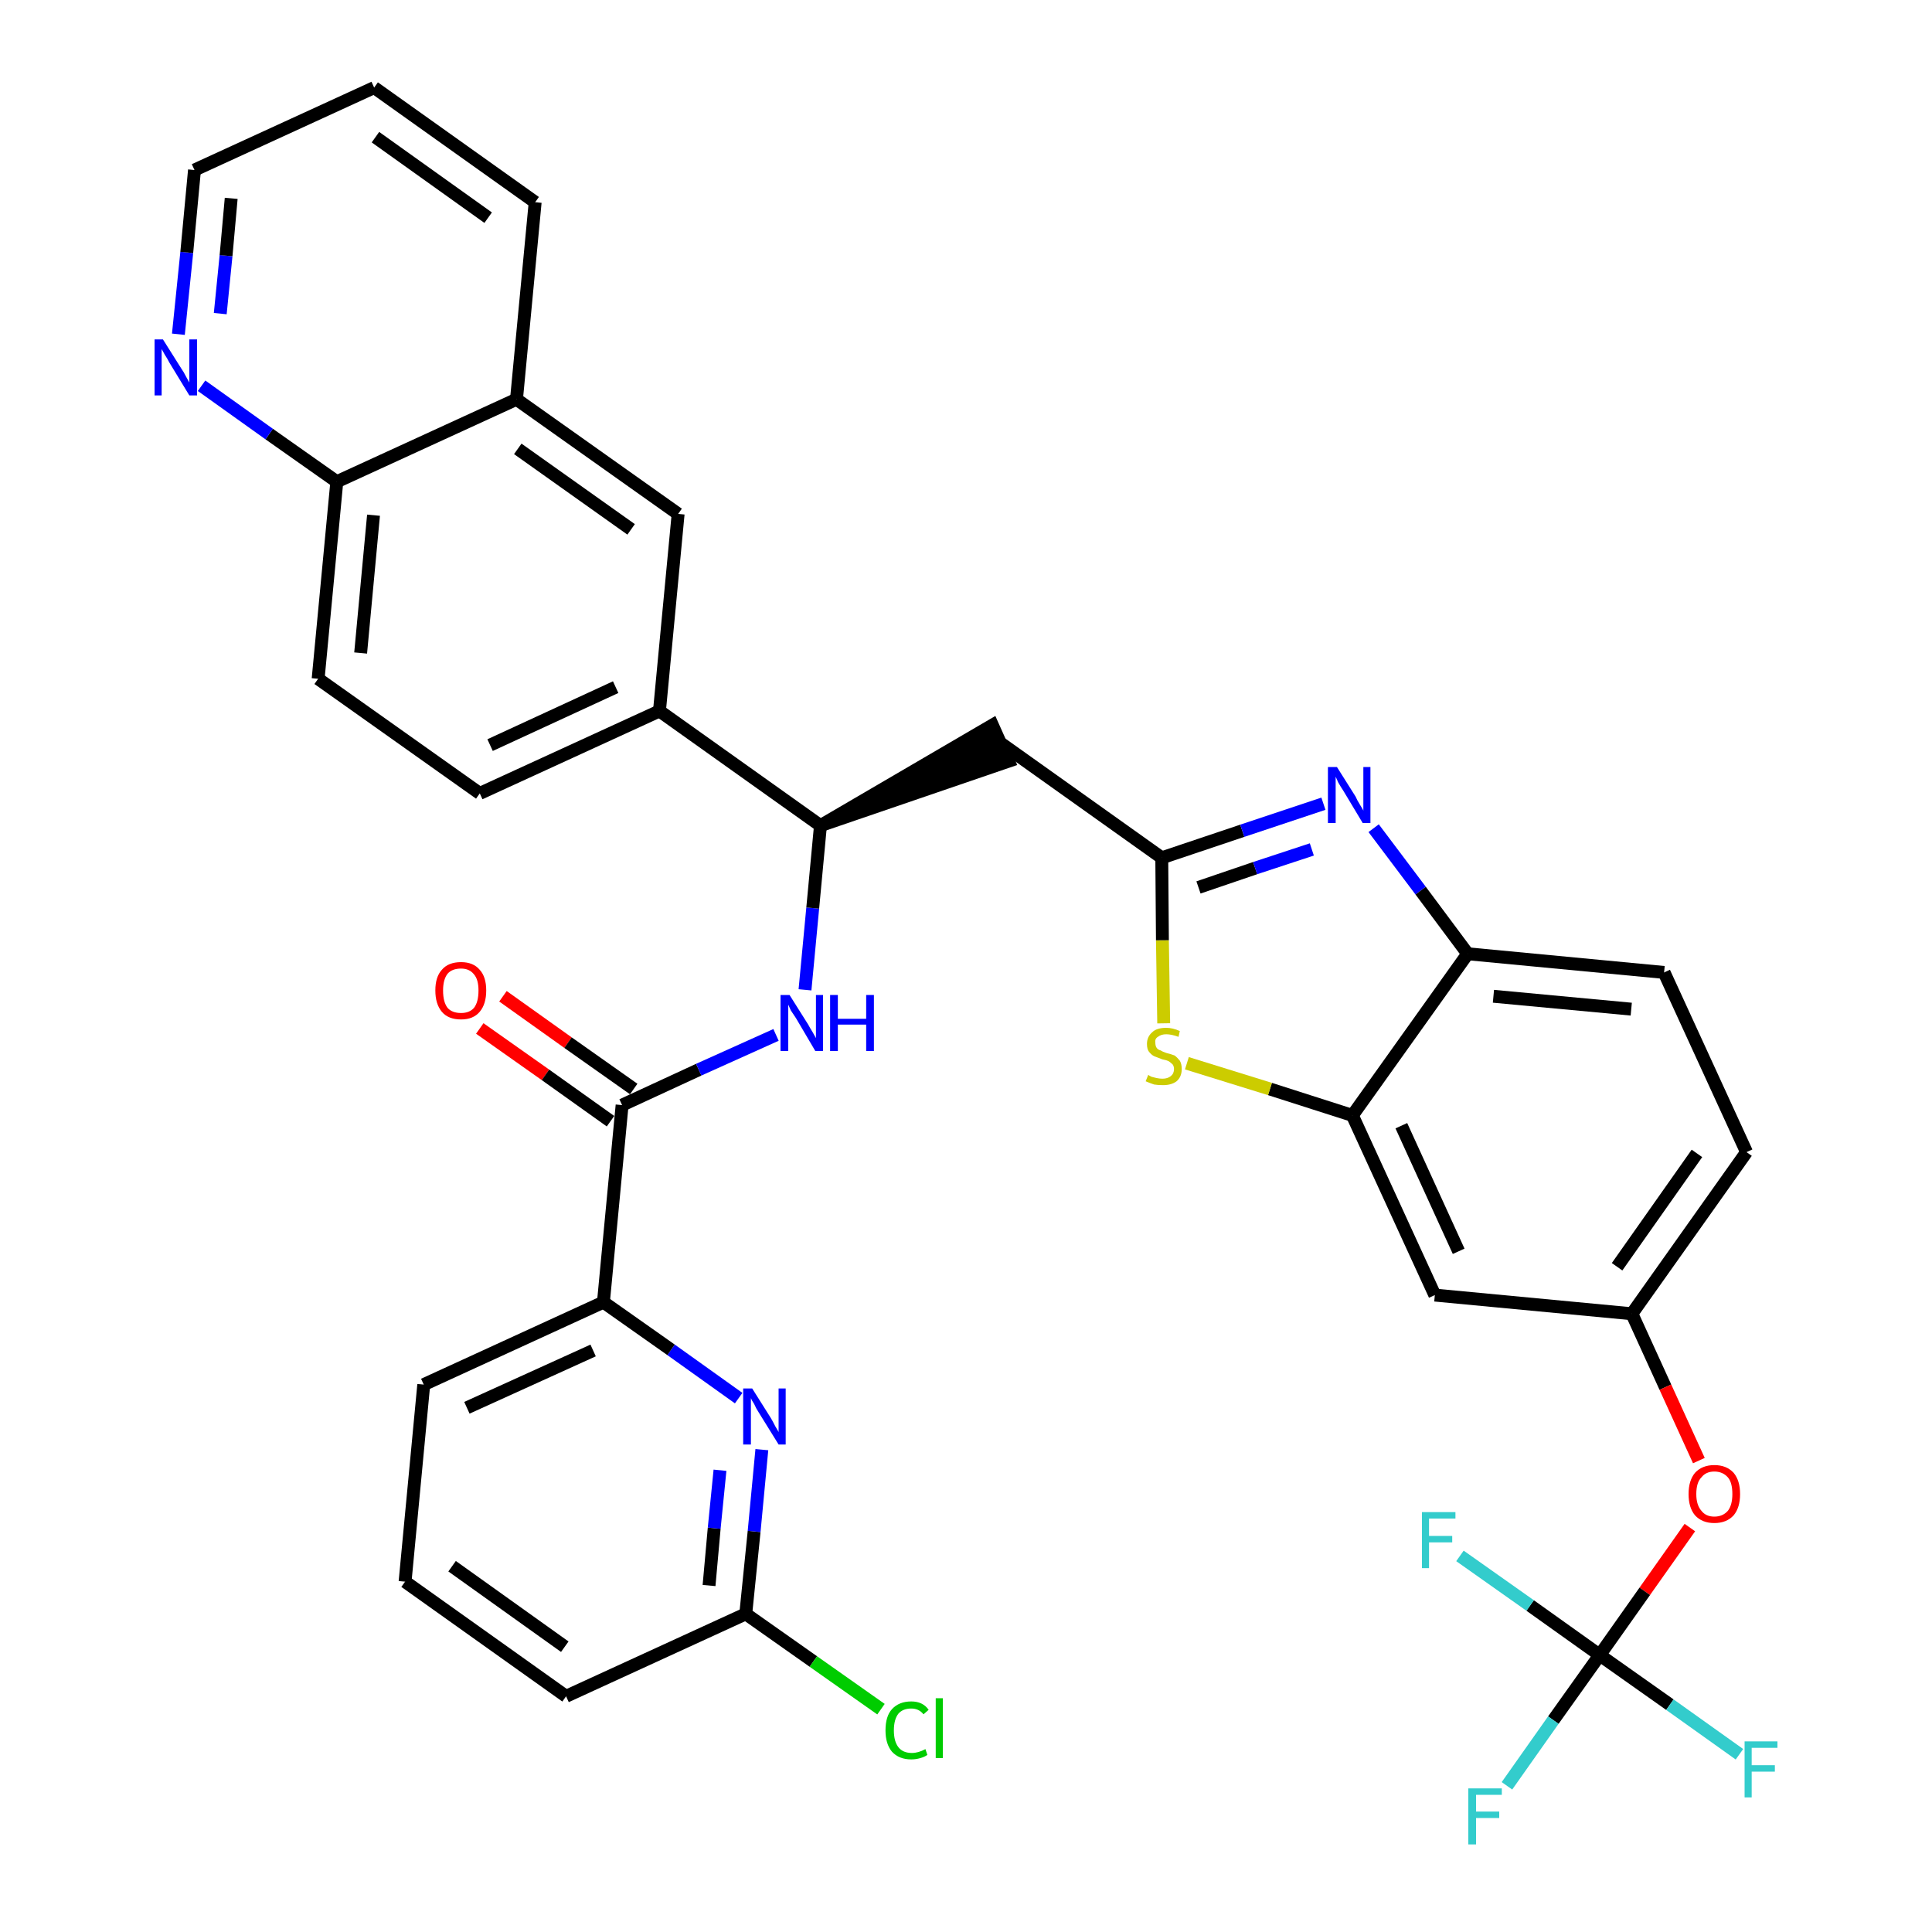 <?xml version='1.0' encoding='iso-8859-1'?>
<svg version='1.1' baseProfile='full'
              xmlns='http://www.w3.org/2000/svg'
                      xmlns:rdkit='http://www.rdkit.org/xml'
                      xmlns:xlink='http://www.w3.org/1999/xlink'
                  xml:space='preserve'
width='300px' height='300px' viewBox='0 0 300 300'>
<!-- END OF HEADER -->
<path class='bond-0 atom-0 atom-1' d='M 74.5,159.7 L 84.7,166.9' style='fill:none;fill-rule:evenodd;stroke:#FF0000;stroke-width:2.0px;stroke-linecap:butt;stroke-linejoin:miter;stroke-opacity:1' />
<path class='bond-0 atom-0 atom-1' d='M 84.7,166.9 L 94.8,174.1' style='fill:none;fill-rule:evenodd;stroke:#000000;stroke-width:2.0px;stroke-linecap:butt;stroke-linejoin:miter;stroke-opacity:1' />
<path class='bond-0 atom-0 atom-1' d='M 78.1,154.7 L 88.2,161.9' style='fill:none;fill-rule:evenodd;stroke:#FF0000;stroke-width:2.0px;stroke-linecap:butt;stroke-linejoin:miter;stroke-opacity:1' />
<path class='bond-0 atom-0 atom-1' d='M 88.2,161.9 L 98.4,169.1' style='fill:none;fill-rule:evenodd;stroke:#000000;stroke-width:2.0px;stroke-linecap:butt;stroke-linejoin:miter;stroke-opacity:1' />
<path class='bond-1 atom-1 atom-2' d='M 96.6,171.6 L 108.5,166.1' style='fill:none;fill-rule:evenodd;stroke:#000000;stroke-width:2.0px;stroke-linecap:butt;stroke-linejoin:miter;stroke-opacity:1' />
<path class='bond-1 atom-1 atom-2' d='M 108.5,166.1 L 120.5,160.7' style='fill:none;fill-rule:evenodd;stroke:#0000FF;stroke-width:2.0px;stroke-linecap:butt;stroke-linejoin:miter;stroke-opacity:1' />
<path class='bond-28 atom-1 atom-29' d='M 96.6,171.6 L 93.7,202.2' style='fill:none;fill-rule:evenodd;stroke:#000000;stroke-width:2.0px;stroke-linecap:butt;stroke-linejoin:miter;stroke-opacity:1' />
<path class='bond-2 atom-2 atom-3' d='M 125.0,153.7 L 126.2,141.0' style='fill:none;fill-rule:evenodd;stroke:#0000FF;stroke-width:2.0px;stroke-linecap:butt;stroke-linejoin:miter;stroke-opacity:1' />
<path class='bond-2 atom-2 atom-3' d='M 126.2,141.0 L 127.4,128.2' style='fill:none;fill-rule:evenodd;stroke:#000000;stroke-width:2.0px;stroke-linecap:butt;stroke-linejoin:miter;stroke-opacity:1' />
<path class='bond-3 atom-3 atom-4' d='M 127.4,128.2 L 156.6,118.2 L 154.1,112.6 Z' style='fill:#000000;fill-rule:evenodd;fill-opacity:1;stroke:#000000;stroke-width:2.0px;stroke-linecap:butt;stroke-linejoin:miter;stroke-opacity:1;' />
<path class='bond-18 atom-3 atom-19' d='M 127.4,128.2 L 102.4,110.4' style='fill:none;fill-rule:evenodd;stroke:#000000;stroke-width:2.0px;stroke-linecap:butt;stroke-linejoin:miter;stroke-opacity:1' />
<path class='bond-4 atom-4 atom-5' d='M 155.4,115.4 L 180.4,133.2' style='fill:none;fill-rule:evenodd;stroke:#000000;stroke-width:2.0px;stroke-linecap:butt;stroke-linejoin:miter;stroke-opacity:1' />
<path class='bond-5 atom-5 atom-6' d='M 180.4,133.2 L 192.9,129.0' style='fill:none;fill-rule:evenodd;stroke:#000000;stroke-width:2.0px;stroke-linecap:butt;stroke-linejoin:miter;stroke-opacity:1' />
<path class='bond-5 atom-5 atom-6' d='M 192.9,129.0 L 205.5,124.8' style='fill:none;fill-rule:evenodd;stroke:#0000FF;stroke-width:2.0px;stroke-linecap:butt;stroke-linejoin:miter;stroke-opacity:1' />
<path class='bond-5 atom-5 atom-6' d='M 186.1,137.8 L 194.9,134.8' style='fill:none;fill-rule:evenodd;stroke:#000000;stroke-width:2.0px;stroke-linecap:butt;stroke-linejoin:miter;stroke-opacity:1' />
<path class='bond-5 atom-5 atom-6' d='M 194.9,134.8 L 203.7,131.9' style='fill:none;fill-rule:evenodd;stroke:#0000FF;stroke-width:2.0px;stroke-linecap:butt;stroke-linejoin:miter;stroke-opacity:1' />
<path class='bond-35 atom-18 atom-5' d='M 180.7,158.9 L 180.5,146.0' style='fill:none;fill-rule:evenodd;stroke:#CCCC00;stroke-width:2.0px;stroke-linecap:butt;stroke-linejoin:miter;stroke-opacity:1' />
<path class='bond-35 atom-18 atom-5' d='M 180.5,146.0 L 180.4,133.2' style='fill:none;fill-rule:evenodd;stroke:#000000;stroke-width:2.0px;stroke-linecap:butt;stroke-linejoin:miter;stroke-opacity:1' />
<path class='bond-6 atom-6 atom-7' d='M 213.3,128.6 L 220.6,138.3' style='fill:none;fill-rule:evenodd;stroke:#0000FF;stroke-width:2.0px;stroke-linecap:butt;stroke-linejoin:miter;stroke-opacity:1' />
<path class='bond-6 atom-6 atom-7' d='M 220.6,138.3 L 227.9,148.1' style='fill:none;fill-rule:evenodd;stroke:#000000;stroke-width:2.0px;stroke-linecap:butt;stroke-linejoin:miter;stroke-opacity:1' />
<path class='bond-7 atom-7 atom-8' d='M 227.9,148.1 L 258.4,151.0' style='fill:none;fill-rule:evenodd;stroke:#000000;stroke-width:2.0px;stroke-linecap:butt;stroke-linejoin:miter;stroke-opacity:1' />
<path class='bond-7 atom-7 atom-8' d='M 231.9,154.7 L 253.3,156.7' style='fill:none;fill-rule:evenodd;stroke:#000000;stroke-width:2.0px;stroke-linecap:butt;stroke-linejoin:miter;stroke-opacity:1' />
<path class='bond-38 atom-17 atom-7' d='M 210.0,173.2 L 227.9,148.1' style='fill:none;fill-rule:evenodd;stroke:#000000;stroke-width:2.0px;stroke-linecap:butt;stroke-linejoin:miter;stroke-opacity:1' />
<path class='bond-8 atom-8 atom-9' d='M 258.4,151.0 L 271.2,178.9' style='fill:none;fill-rule:evenodd;stroke:#000000;stroke-width:2.0px;stroke-linecap:butt;stroke-linejoin:miter;stroke-opacity:1' />
<path class='bond-9 atom-9 atom-10' d='M 271.2,178.9 L 253.4,204.0' style='fill:none;fill-rule:evenodd;stroke:#000000;stroke-width:2.0px;stroke-linecap:butt;stroke-linejoin:miter;stroke-opacity:1' />
<path class='bond-9 atom-9 atom-10' d='M 263.5,179.1 L 251.1,196.7' style='fill:none;fill-rule:evenodd;stroke:#000000;stroke-width:2.0px;stroke-linecap:butt;stroke-linejoin:miter;stroke-opacity:1' />
<path class='bond-10 atom-10 atom-11' d='M 253.4,204.0 L 258.6,215.4' style='fill:none;fill-rule:evenodd;stroke:#000000;stroke-width:2.0px;stroke-linecap:butt;stroke-linejoin:miter;stroke-opacity:1' />
<path class='bond-10 atom-10 atom-11' d='M 258.6,215.4 L 263.8,226.8' style='fill:none;fill-rule:evenodd;stroke:#FF0000;stroke-width:2.0px;stroke-linecap:butt;stroke-linejoin:miter;stroke-opacity:1' />
<path class='bond-15 atom-10 atom-16' d='M 253.4,204.0 L 222.8,201.1' style='fill:none;fill-rule:evenodd;stroke:#000000;stroke-width:2.0px;stroke-linecap:butt;stroke-linejoin:miter;stroke-opacity:1' />
<path class='bond-11 atom-11 atom-12' d='M 262.4,237.2 L 255.4,247.1' style='fill:none;fill-rule:evenodd;stroke:#FF0000;stroke-width:2.0px;stroke-linecap:butt;stroke-linejoin:miter;stroke-opacity:1' />
<path class='bond-11 atom-11 atom-12' d='M 255.4,247.1 L 248.4,257.0' style='fill:none;fill-rule:evenodd;stroke:#000000;stroke-width:2.0px;stroke-linecap:butt;stroke-linejoin:miter;stroke-opacity:1' />
<path class='bond-12 atom-12 atom-13' d='M 248.4,257.0 L 241.2,267.1' style='fill:none;fill-rule:evenodd;stroke:#000000;stroke-width:2.0px;stroke-linecap:butt;stroke-linejoin:miter;stroke-opacity:1' />
<path class='bond-12 atom-12 atom-13' d='M 241.2,267.1 L 234.0,277.3' style='fill:none;fill-rule:evenodd;stroke:#33CCCC;stroke-width:2.0px;stroke-linecap:butt;stroke-linejoin:miter;stroke-opacity:1' />
<path class='bond-13 atom-12 atom-14' d='M 248.4,257.0 L 259.3,264.7' style='fill:none;fill-rule:evenodd;stroke:#000000;stroke-width:2.0px;stroke-linecap:butt;stroke-linejoin:miter;stroke-opacity:1' />
<path class='bond-13 atom-12 atom-14' d='M 259.3,264.7 L 270.1,272.4' style='fill:none;fill-rule:evenodd;stroke:#33CCCC;stroke-width:2.0px;stroke-linecap:butt;stroke-linejoin:miter;stroke-opacity:1' />
<path class='bond-14 atom-12 atom-15' d='M 248.4,257.0 L 237.6,249.3' style='fill:none;fill-rule:evenodd;stroke:#000000;stroke-width:2.0px;stroke-linecap:butt;stroke-linejoin:miter;stroke-opacity:1' />
<path class='bond-14 atom-12 atom-15' d='M 237.6,249.3 L 226.7,241.6' style='fill:none;fill-rule:evenodd;stroke:#33CCCC;stroke-width:2.0px;stroke-linecap:butt;stroke-linejoin:miter;stroke-opacity:1' />
<path class='bond-16 atom-16 atom-17' d='M 222.8,201.1 L 210.0,173.2' style='fill:none;fill-rule:evenodd;stroke:#000000;stroke-width:2.0px;stroke-linecap:butt;stroke-linejoin:miter;stroke-opacity:1' />
<path class='bond-16 atom-16 atom-17' d='M 226.5,194.3 L 217.6,174.8' style='fill:none;fill-rule:evenodd;stroke:#000000;stroke-width:2.0px;stroke-linecap:butt;stroke-linejoin:miter;stroke-opacity:1' />
<path class='bond-17 atom-17 atom-18' d='M 210.0,173.2 L 197.2,169.1' style='fill:none;fill-rule:evenodd;stroke:#000000;stroke-width:2.0px;stroke-linecap:butt;stroke-linejoin:miter;stroke-opacity:1' />
<path class='bond-17 atom-17 atom-18' d='M 197.2,169.1 L 184.3,165.1' style='fill:none;fill-rule:evenodd;stroke:#CCCC00;stroke-width:2.0px;stroke-linecap:butt;stroke-linejoin:miter;stroke-opacity:1' />
<path class='bond-19 atom-19 atom-20' d='M 102.4,110.4 L 74.5,123.2' style='fill:none;fill-rule:evenodd;stroke:#000000;stroke-width:2.0px;stroke-linecap:butt;stroke-linejoin:miter;stroke-opacity:1' />
<path class='bond-19 atom-19 atom-20' d='M 95.6,106.7 L 76.1,115.7' style='fill:none;fill-rule:evenodd;stroke:#000000;stroke-width:2.0px;stroke-linecap:butt;stroke-linejoin:miter;stroke-opacity:1' />
<path class='bond-36 atom-28 atom-19' d='M 105.3,79.8 L 102.4,110.4' style='fill:none;fill-rule:evenodd;stroke:#000000;stroke-width:2.0px;stroke-linecap:butt;stroke-linejoin:miter;stroke-opacity:1' />
<path class='bond-20 atom-20 atom-21' d='M 74.5,123.2 L 49.4,105.4' style='fill:none;fill-rule:evenodd;stroke:#000000;stroke-width:2.0px;stroke-linecap:butt;stroke-linejoin:miter;stroke-opacity:1' />
<path class='bond-21 atom-21 atom-22' d='M 49.4,105.4 L 52.3,74.8' style='fill:none;fill-rule:evenodd;stroke:#000000;stroke-width:2.0px;stroke-linecap:butt;stroke-linejoin:miter;stroke-opacity:1' />
<path class='bond-21 atom-21 atom-22' d='M 56.0,101.4 L 58.0,80.0' style='fill:none;fill-rule:evenodd;stroke:#000000;stroke-width:2.0px;stroke-linecap:butt;stroke-linejoin:miter;stroke-opacity:1' />
<path class='bond-22 atom-22 atom-23' d='M 52.3,74.8 L 41.8,67.4' style='fill:none;fill-rule:evenodd;stroke:#000000;stroke-width:2.0px;stroke-linecap:butt;stroke-linejoin:miter;stroke-opacity:1' />
<path class='bond-22 atom-22 atom-23' d='M 41.8,67.4 L 31.3,59.9' style='fill:none;fill-rule:evenodd;stroke:#0000FF;stroke-width:2.0px;stroke-linecap:butt;stroke-linejoin:miter;stroke-opacity:1' />
<path class='bond-39 atom-27 atom-22' d='M 80.2,62.0 L 52.3,74.8' style='fill:none;fill-rule:evenodd;stroke:#000000;stroke-width:2.0px;stroke-linecap:butt;stroke-linejoin:miter;stroke-opacity:1' />
<path class='bond-23 atom-23 atom-24' d='M 27.7,51.9 L 29.0,39.2' style='fill:none;fill-rule:evenodd;stroke:#0000FF;stroke-width:2.0px;stroke-linecap:butt;stroke-linejoin:miter;stroke-opacity:1' />
<path class='bond-23 atom-23 atom-24' d='M 29.0,39.2 L 30.2,26.4' style='fill:none;fill-rule:evenodd;stroke:#000000;stroke-width:2.0px;stroke-linecap:butt;stroke-linejoin:miter;stroke-opacity:1' />
<path class='bond-23 atom-23 atom-24' d='M 34.2,48.7 L 35.1,39.7' style='fill:none;fill-rule:evenodd;stroke:#0000FF;stroke-width:2.0px;stroke-linecap:butt;stroke-linejoin:miter;stroke-opacity:1' />
<path class='bond-23 atom-23 atom-24' d='M 35.1,39.7 L 35.9,30.8' style='fill:none;fill-rule:evenodd;stroke:#000000;stroke-width:2.0px;stroke-linecap:butt;stroke-linejoin:miter;stroke-opacity:1' />
<path class='bond-24 atom-24 atom-25' d='M 30.2,26.4 L 58.1,13.6' style='fill:none;fill-rule:evenodd;stroke:#000000;stroke-width:2.0px;stroke-linecap:butt;stroke-linejoin:miter;stroke-opacity:1' />
<path class='bond-25 atom-25 atom-26' d='M 58.1,13.6 L 83.1,31.4' style='fill:none;fill-rule:evenodd;stroke:#000000;stroke-width:2.0px;stroke-linecap:butt;stroke-linejoin:miter;stroke-opacity:1' />
<path class='bond-25 atom-25 atom-26' d='M 58.3,21.3 L 75.8,33.8' style='fill:none;fill-rule:evenodd;stroke:#000000;stroke-width:2.0px;stroke-linecap:butt;stroke-linejoin:miter;stroke-opacity:1' />
<path class='bond-26 atom-26 atom-27' d='M 83.1,31.4 L 80.2,62.0' style='fill:none;fill-rule:evenodd;stroke:#000000;stroke-width:2.0px;stroke-linecap:butt;stroke-linejoin:miter;stroke-opacity:1' />
<path class='bond-27 atom-27 atom-28' d='M 80.2,62.0 L 105.3,79.8' style='fill:none;fill-rule:evenodd;stroke:#000000;stroke-width:2.0px;stroke-linecap:butt;stroke-linejoin:miter;stroke-opacity:1' />
<path class='bond-27 atom-27 atom-28' d='M 80.4,69.7 L 98.0,82.2' style='fill:none;fill-rule:evenodd;stroke:#000000;stroke-width:2.0px;stroke-linecap:butt;stroke-linejoin:miter;stroke-opacity:1' />
<path class='bond-29 atom-29 atom-30' d='M 93.7,202.2 L 65.8,215.0' style='fill:none;fill-rule:evenodd;stroke:#000000;stroke-width:2.0px;stroke-linecap:butt;stroke-linejoin:miter;stroke-opacity:1' />
<path class='bond-29 atom-29 atom-30' d='M 92.1,209.7 L 72.5,218.6' style='fill:none;fill-rule:evenodd;stroke:#000000;stroke-width:2.0px;stroke-linecap:butt;stroke-linejoin:miter;stroke-opacity:1' />
<path class='bond-37 atom-35 atom-29' d='M 114.7,217.1 L 104.2,209.6' style='fill:none;fill-rule:evenodd;stroke:#0000FF;stroke-width:2.0px;stroke-linecap:butt;stroke-linejoin:miter;stroke-opacity:1' />
<path class='bond-37 atom-35 atom-29' d='M 104.2,209.6 L 93.7,202.2' style='fill:none;fill-rule:evenodd;stroke:#000000;stroke-width:2.0px;stroke-linecap:butt;stroke-linejoin:miter;stroke-opacity:1' />
<path class='bond-30 atom-30 atom-31' d='M 65.8,215.0 L 62.9,245.6' style='fill:none;fill-rule:evenodd;stroke:#000000;stroke-width:2.0px;stroke-linecap:butt;stroke-linejoin:miter;stroke-opacity:1' />
<path class='bond-31 atom-31 atom-32' d='M 62.9,245.6 L 87.9,263.4' style='fill:none;fill-rule:evenodd;stroke:#000000;stroke-width:2.0px;stroke-linecap:butt;stroke-linejoin:miter;stroke-opacity:1' />
<path class='bond-31 atom-31 atom-32' d='M 70.2,243.2 L 87.7,255.7' style='fill:none;fill-rule:evenodd;stroke:#000000;stroke-width:2.0px;stroke-linecap:butt;stroke-linejoin:miter;stroke-opacity:1' />
<path class='bond-32 atom-32 atom-33' d='M 87.9,263.4 L 115.8,250.6' style='fill:none;fill-rule:evenodd;stroke:#000000;stroke-width:2.0px;stroke-linecap:butt;stroke-linejoin:miter;stroke-opacity:1' />
<path class='bond-33 atom-33 atom-34' d='M 115.8,250.6 L 126.3,258.0' style='fill:none;fill-rule:evenodd;stroke:#000000;stroke-width:2.0px;stroke-linecap:butt;stroke-linejoin:miter;stroke-opacity:1' />
<path class='bond-33 atom-33 atom-34' d='M 126.3,258.0 L 136.8,265.4' style='fill:none;fill-rule:evenodd;stroke:#00CC00;stroke-width:2.0px;stroke-linecap:butt;stroke-linejoin:miter;stroke-opacity:1' />
<path class='bond-34 atom-33 atom-35' d='M 115.8,250.6 L 117.1,237.8' style='fill:none;fill-rule:evenodd;stroke:#000000;stroke-width:2.0px;stroke-linecap:butt;stroke-linejoin:miter;stroke-opacity:1' />
<path class='bond-34 atom-33 atom-35' d='M 117.1,237.8 L 118.3,225.1' style='fill:none;fill-rule:evenodd;stroke:#0000FF;stroke-width:2.0px;stroke-linecap:butt;stroke-linejoin:miter;stroke-opacity:1' />
<path class='bond-34 atom-33 atom-35' d='M 110.1,246.2 L 110.9,237.3' style='fill:none;fill-rule:evenodd;stroke:#000000;stroke-width:2.0px;stroke-linecap:butt;stroke-linejoin:miter;stroke-opacity:1' />
<path class='bond-34 atom-33 atom-35' d='M 110.9,237.3 L 111.8,228.3' style='fill:none;fill-rule:evenodd;stroke:#0000FF;stroke-width:2.0px;stroke-linecap:butt;stroke-linejoin:miter;stroke-opacity:1' />
<path  class='atom-0' d='M 67.6 153.8
Q 67.6 151.7, 68.6 150.6
Q 69.6 149.4, 71.6 149.4
Q 73.5 149.4, 74.5 150.6
Q 75.5 151.7, 75.5 153.8
Q 75.5 155.9, 74.5 157.1
Q 73.5 158.3, 71.6 158.3
Q 69.6 158.3, 68.6 157.1
Q 67.6 155.9, 67.6 153.8
M 71.6 157.3
Q 72.9 157.3, 73.6 156.5
Q 74.3 155.6, 74.3 153.8
Q 74.3 152.1, 73.6 151.3
Q 72.9 150.4, 71.6 150.4
Q 70.2 150.4, 69.5 151.2
Q 68.8 152.1, 68.8 153.8
Q 68.8 155.6, 69.5 156.5
Q 70.2 157.3, 71.6 157.3
' fill='#FF0000'/>
<path  class='atom-2' d='M 122.6 154.5
L 125.5 159.1
Q 125.7 159.5, 126.2 160.3
Q 126.7 161.2, 126.7 161.2
L 126.7 154.5
L 127.8 154.5
L 127.8 163.2
L 126.6 163.2
L 123.6 158.1
Q 123.2 157.5, 122.8 156.9
Q 122.5 156.2, 122.4 156.0
L 122.4 163.2
L 121.2 163.2
L 121.2 154.5
L 122.6 154.5
' fill='#0000FF'/>
<path  class='atom-2' d='M 128.9 154.5
L 130.1 154.5
L 130.1 158.2
L 134.5 158.2
L 134.5 154.5
L 135.7 154.5
L 135.7 163.2
L 134.5 163.2
L 134.5 159.1
L 130.1 159.1
L 130.1 163.2
L 128.9 163.2
L 128.9 154.5
' fill='#0000FF'/>
<path  class='atom-6' d='M 207.6 119.1
L 210.5 123.7
Q 210.7 124.2, 211.2 125.0
Q 211.7 125.8, 211.7 125.9
L 211.7 119.1
L 212.8 119.1
L 212.8 127.8
L 211.6 127.8
L 208.6 122.8
Q 208.2 122.2, 207.8 121.5
Q 207.5 120.8, 207.4 120.6
L 207.4 127.8
L 206.2 127.8
L 206.2 119.1
L 207.6 119.1
' fill='#0000FF'/>
<path  class='atom-11' d='M 262.2 232.0
Q 262.2 229.9, 263.2 228.7
Q 264.3 227.5, 266.2 227.5
Q 268.1 227.5, 269.2 228.7
Q 270.2 229.9, 270.2 232.0
Q 270.2 234.1, 269.2 235.3
Q 268.1 236.5, 266.2 236.5
Q 264.3 236.5, 263.2 235.3
Q 262.2 234.1, 262.2 232.0
M 266.2 235.5
Q 267.5 235.5, 268.3 234.6
Q 269.0 233.7, 269.0 232.0
Q 269.0 230.2, 268.3 229.4
Q 267.5 228.5, 266.2 228.5
Q 264.9 228.5, 264.2 229.4
Q 263.4 230.2, 263.4 232.0
Q 263.4 233.7, 264.2 234.6
Q 264.9 235.5, 266.2 235.5
' fill='#FF0000'/>
<path  class='atom-13' d='M 228.0 277.7
L 233.2 277.7
L 233.2 278.7
L 229.2 278.7
L 229.2 281.3
L 232.8 281.3
L 232.8 282.3
L 229.2 282.3
L 229.2 286.4
L 228.0 286.4
L 228.0 277.7
' fill='#33CCCC'/>
<path  class='atom-14' d='M 270.9 270.4
L 276.0 270.4
L 276.0 271.4
L 272.0 271.4
L 272.0 274.1
L 275.6 274.1
L 275.6 275.1
L 272.0 275.1
L 272.0 279.1
L 270.9 279.1
L 270.9 270.4
' fill='#33CCCC'/>
<path  class='atom-15' d='M 220.8 234.8
L 226.0 234.8
L 226.0 235.8
L 221.9 235.8
L 221.9 238.5
L 225.5 238.5
L 225.5 239.5
L 221.9 239.5
L 221.9 243.5
L 220.8 243.5
L 220.8 234.8
' fill='#33CCCC'/>
<path  class='atom-18' d='M 178.3 166.9
Q 178.4 167.0, 178.8 167.2
Q 179.2 167.3, 179.6 167.4
Q 180.1 167.5, 180.5 167.5
Q 181.3 167.5, 181.8 167.1
Q 182.3 166.7, 182.3 166.0
Q 182.3 165.6, 182.1 165.3
Q 181.8 165.0, 181.5 164.8
Q 181.1 164.6, 180.5 164.5
Q 179.7 164.2, 179.2 164.0
Q 178.8 163.8, 178.4 163.3
Q 178.1 162.9, 178.1 162.1
Q 178.1 161.0, 178.9 160.3
Q 179.6 159.6, 181.1 159.6
Q 182.1 159.6, 183.2 160.1
L 183.0 161.0
Q 181.9 160.6, 181.1 160.6
Q 180.3 160.6, 179.8 161.0
Q 179.3 161.3, 179.4 161.9
Q 179.4 162.4, 179.6 162.7
Q 179.8 163.0, 180.2 163.1
Q 180.5 163.3, 181.1 163.5
Q 181.9 163.7, 182.4 163.9
Q 182.8 164.2, 183.2 164.7
Q 183.5 165.2, 183.5 166.0
Q 183.5 167.2, 182.7 167.9
Q 181.9 168.5, 180.6 168.5
Q 179.8 168.5, 179.2 168.4
Q 178.6 168.2, 177.9 167.9
L 178.3 166.9
' fill='#CCCC00'/>
<path  class='atom-23' d='M 25.3 52.7
L 28.2 57.3
Q 28.5 57.7, 28.9 58.5
Q 29.4 59.4, 29.4 59.4
L 29.4 52.7
L 30.6 52.7
L 30.6 61.4
L 29.4 61.4
L 26.3 56.3
Q 26.0 55.7, 25.6 55.1
Q 25.2 54.4, 25.1 54.2
L 25.1 61.4
L 24.0 61.4
L 24.0 52.7
L 25.3 52.7
' fill='#0000FF'/>
<path  class='atom-34' d='M 137.5 268.7
Q 137.5 266.5, 138.5 265.4
Q 139.6 264.2, 141.5 264.2
Q 143.3 264.2, 144.2 265.5
L 143.4 266.2
Q 142.7 265.3, 141.5 265.3
Q 140.2 265.3, 139.5 266.1
Q 138.8 267.0, 138.8 268.7
Q 138.8 270.4, 139.5 271.3
Q 140.2 272.2, 141.6 272.2
Q 142.6 272.2, 143.7 271.6
L 144.0 272.5
Q 143.6 272.8, 142.9 273.0
Q 142.2 273.2, 141.5 273.2
Q 139.6 273.2, 138.5 272.0
Q 137.5 270.8, 137.5 268.7
' fill='#00CC00'/>
<path  class='atom-34' d='M 145.3 263.7
L 146.4 263.7
L 146.4 273.0
L 145.3 273.0
L 145.3 263.7
' fill='#00CC00'/>
<path  class='atom-35' d='M 116.8 215.6
L 119.7 220.2
Q 120.0 220.7, 120.4 221.5
Q 120.9 222.3, 120.9 222.4
L 120.9 215.6
L 122.0 215.6
L 122.0 224.3
L 120.9 224.3
L 117.8 219.3
Q 117.4 218.7, 117.1 218.0
Q 116.7 217.4, 116.6 217.1
L 116.6 224.3
L 115.4 224.3
L 115.4 215.6
L 116.8 215.6
' fill='#0000FF'/>
</svg>
